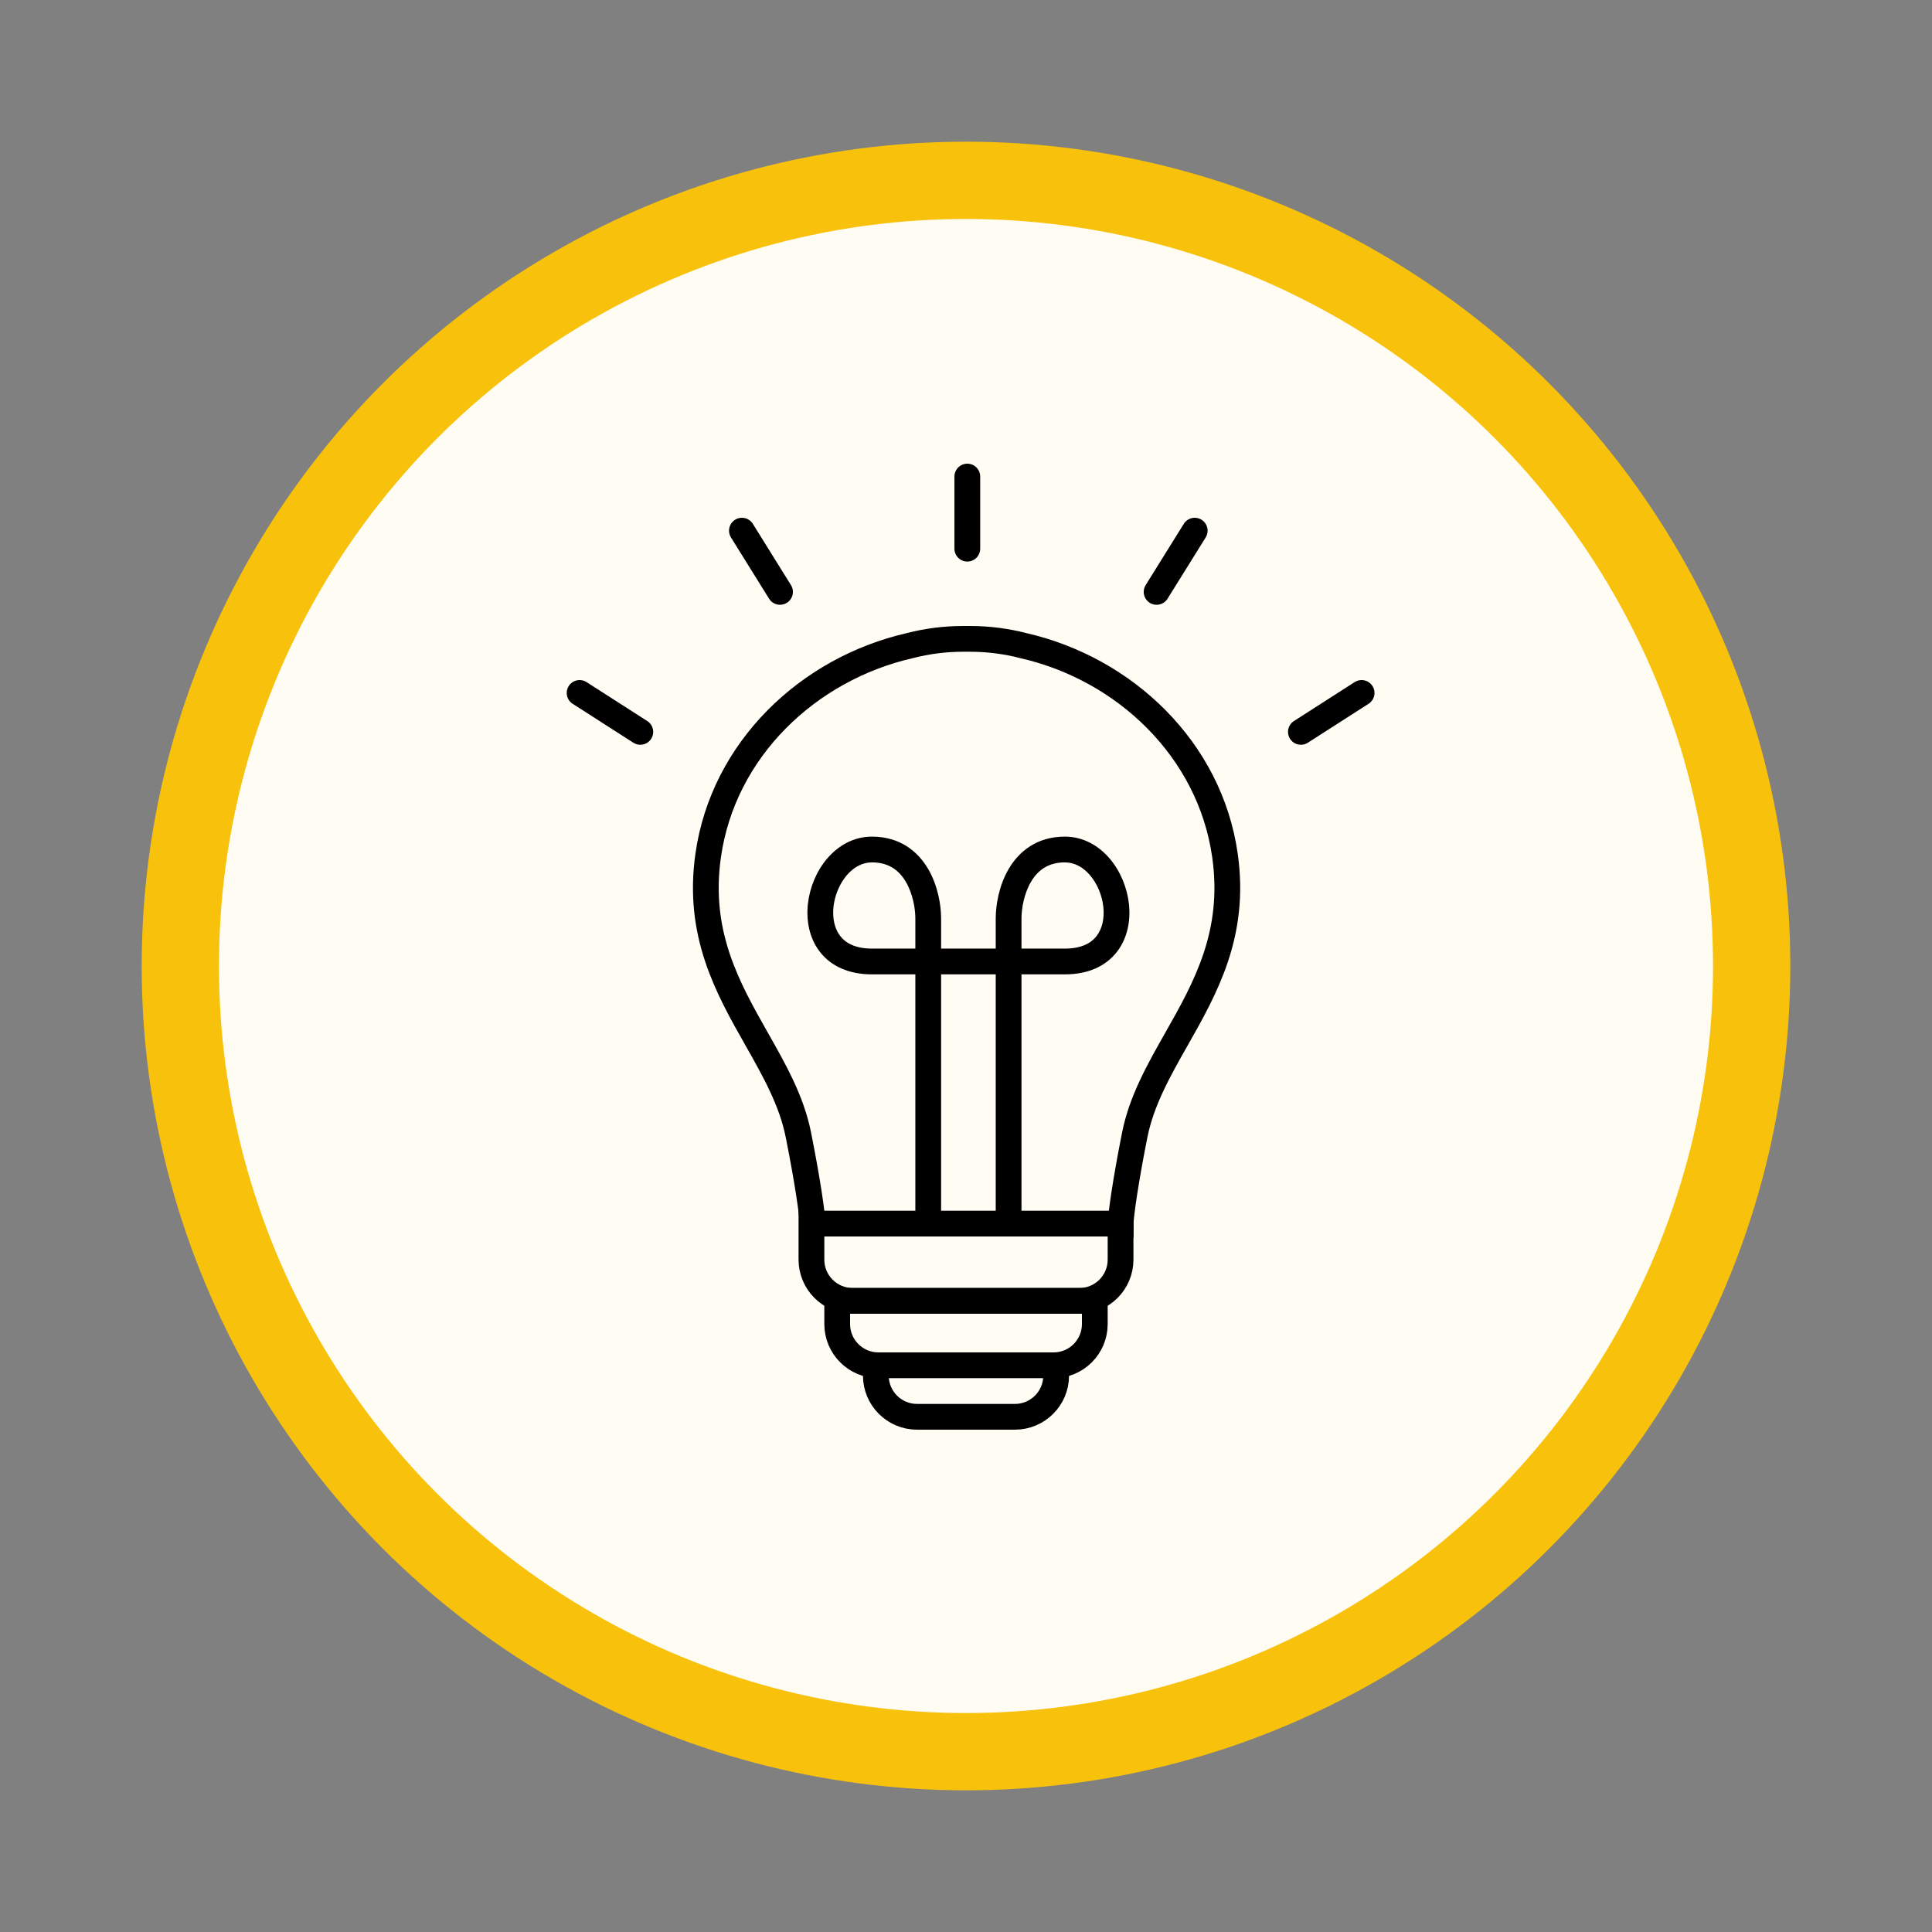 <svg width="150" height="150" viewBox="0 0 150 150" fill="none" xmlns="http://www.w3.org/2000/svg">
<rect x="0" y="0" width="150" height="150" fill="#808080" stroke="none"/>
<circle cx="75" cy="75" r="61" fill="#FFFCF3" stroke="#F8C10B" stroke-width="6"/>
<path d="M79.45 50.126C87.333 51.925 93.929 58.176 95.104 66.4C95.975 72.496 93.595 76.696 91.335 80.685C89.962 83.109 88.633 85.454 88.104 88.1C87.404 91.6 87.001 94.4 87.001 95.1H63.094C63.094 94.4 62.685 91.6 61.985 88.1C61.456 85.454 60.127 83.109 58.754 80.685C56.494 76.696 54.114 72.496 54.985 66.4C56.16 58.176 62.756 51.925 70.638 50.126C71.96 49.784 73.351 49.6 74.804 49.6C74.884 49.6 74.964 49.6 75.044 49.601C75.124 49.6 75.205 49.6 75.285 49.6C76.737 49.6 78.128 49.784 79.45 50.126Z" fill="#FFFCF3" stroke="black" stroke-width="2"/>
<path fill-rule="evenodd" clip-rule="evenodd" d="M67.697 64.955C66.247 64.955 65.05 65.682 64.214 66.666C63.383 67.644 62.861 68.922 62.724 70.195C62.587 71.466 62.826 72.833 63.66 73.905C64.517 75.007 65.888 75.649 67.697 75.649H67.726H67.756H67.785H67.814H67.843H67.872H67.901H67.93H67.959H67.988H68.017H68.046H68.074H68.103H68.132H68.16H68.189H68.218H68.246H68.275H68.303H68.332H68.36H68.388H68.417H68.445H68.473H68.501H68.53H68.558H68.586H68.614H68.642H68.67H68.698H68.726H68.754H68.781H68.809H68.837H68.865H68.892H68.92H68.947H68.975H69.002H69.03H69.057H69.085H69.112H69.139H69.166H69.194H69.221H69.248H69.275H69.302H69.329H69.356H69.383H69.41H69.437H69.464H69.491H69.517H69.544H69.571H69.597H69.624H69.65H69.677H69.703H69.73H69.756H69.782H69.809H69.835H69.861H69.888H69.914H69.94H69.966H69.992H70.018H70.044H70.07H70.096H70.121H70.147H70.173H70.198H70.224H70.25H70.275H70.301H70.326H70.352H70.377H70.403H70.428H70.453H70.478H70.504H70.529H70.554H70.579H70.604H70.629H70.654H70.679H70.704H70.729H70.754H70.778H70.803H70.828H70.852H70.877H70.901H70.926H70.95H70.975H70.999H71.023H71.048H71.067V94.044C71.067 94.597 71.514 95.044 72.067 95.044C72.619 95.044 73.067 94.597 73.067 94.044V75.649H73.081H73.102H73.122H73.142H73.162H73.183H73.203H73.223H73.243H73.263H73.283H73.303H73.316H73.322H73.323H73.328H73.334H73.34H73.343H73.347H73.353H73.359H73.362H73.366H73.373H73.379H73.382H73.386H73.392H73.399H73.402H73.406H73.413H73.42H73.421H73.427H73.434H73.441H73.441H73.448H73.455H73.46H73.462H73.469H73.477H73.48H73.484H73.492H73.499H73.499H73.507H73.514H73.519H73.522H73.529H73.537H73.538H73.545H73.553H73.558H73.561H73.569H73.577H73.577H73.585H73.593H73.596H73.601H73.609H73.615H73.617H73.626H73.634H73.635H73.642H73.651H73.654H73.659H73.668H73.673H73.676H73.685H73.692H73.694H73.703H73.711H73.711H73.72H73.729H73.73H73.738H73.747H73.749H73.756H73.765H73.767H73.774H73.784H73.786H73.793H73.802H73.805H73.812H73.821H73.824H73.83H73.84H73.842H73.85H73.859H73.861H73.869H73.879H73.879H73.888H73.898H73.898H73.908H73.916H73.918H73.928H73.935H73.938H73.948H73.953H73.958H73.968H73.972H73.978H73.989H73.99H73.999H74.008H74.009H74.02H74.026H74.03H74.041H74.044H74.051H74.062H74.063H74.073H74.081H74.083H74.094H74.099H74.105H74.116H74.117H74.127H74.135H74.138H74.149H74.152H74.16H74.17H74.171H74.182H74.188H74.193H74.205H74.206H74.216H74.224H74.227H74.239H74.241H74.25H74.259H74.262H74.273H74.276H74.285H74.294H74.296H74.308H74.311H74.32H74.329H74.332H74.344H74.346H74.356H74.364H74.368H74.379H74.381H74.392H74.398H74.404H74.415H74.416H74.428H74.432H74.44H74.45H74.453H74.465H74.466H74.477H74.484H74.49H74.501H74.502H74.515H74.517H74.527H74.534H74.54H74.551H74.553H74.566H74.568H74.578H74.585H74.591H74.601H74.604H74.617H74.618H74.63H74.635H74.643H74.651H74.656H74.668H74.669H74.682H74.684H74.696H74.701H74.709H74.717H74.722H74.733H74.736H74.749H74.749H74.762H74.766H74.776H74.782H74.79H74.798H74.803H74.814H74.817H74.83H74.831H74.844H74.846H74.858H74.862H74.872H74.878H74.886H74.894H74.9H74.909H74.914H74.925H74.928H74.941H74.942H74.956H74.957H74.97H74.972H74.984H74.988H74.999H75.003H75.013H75.019H75.027H75.034H75.042H75.05H75.056H75.065H75.071H75.08H75.085H75.096H75.1H75.111H75.115H75.126H75.129H75.141H75.144H75.156H75.159H75.171H75.174H75.186H75.189H75.201H75.204H75.216H75.219H75.231H75.234H75.245H75.249H75.26H75.264H75.275H75.279H75.289H75.294H75.304H75.31H75.318H75.325H75.333H75.34H75.347H75.356H75.362H75.371H75.376H75.387H75.39H75.402H75.404H75.418H75.419H75.433H75.434H75.447H75.449H75.461H75.465H75.475H75.481H75.489H75.497H75.503H75.513H75.517H75.529H75.53H75.544H75.545H75.558H75.561H75.572H75.577H75.585H75.593H75.599H75.609H75.612H75.625H75.626H75.639H75.641H75.653H75.658H75.666H75.674H75.679H75.691H75.692H75.706H75.707H75.719H75.724H75.732H75.74H75.745H75.757H75.758H75.771H75.773H75.784H75.79H75.796H75.807H75.809H75.822H75.823H75.835H75.84H75.847H75.857H75.86H75.872H75.874H75.885H75.891H75.897H75.908H75.91H75.922H75.925H75.934H75.942H75.947H75.959H75.96H75.971H75.977H75.983H75.994H75.995H76.007H76.011H76.019H76.028H76.031H76.043H76.046H76.055H76.063H76.066H76.078H76.081H76.09H76.098H76.101H76.113H76.116H76.124H76.133H76.136H76.147H76.151H76.159H76.169H76.17H76.181H76.187H76.192H76.204H76.204H76.215H76.222H76.226H76.237H76.24H76.248H76.258H76.259H76.27H76.276H76.281H76.291H76.294H76.302H76.312H76.313H76.323H76.33H76.334H76.344H76.348H76.355H76.365H76.367H76.376H76.385H76.386H76.396H76.403H76.406H76.417H76.421H76.427H76.437H76.44H76.447H76.457H76.458H76.467H76.477H76.477H76.486H76.495H76.496H76.506H76.514H76.516H76.525H76.532H76.535H76.544H76.551H76.554H76.563H76.57H76.573H76.582H76.589H76.591H76.6H76.607H76.609H76.618H76.626H76.628H76.637H76.645H76.645H76.654H76.663H76.664H76.672H76.681H76.683H76.69H76.698H76.702H76.707H76.715H76.721H76.724H76.732H76.74H76.741H76.749H76.757H76.759H76.766H76.774H76.778H76.782H76.79H76.798H76.798H76.806H76.814H76.817H76.822H76.83H76.836H76.838H76.845H76.853H76.856H76.861H76.868H76.875H76.876H76.883H76.891H76.895H76.898H76.905H76.912H76.914H76.92H76.927H76.934H76.934H76.941H76.948H76.953H76.955H76.962H76.969H76.973H76.975H76.982H76.989H76.993H76.996H77.002H77.009H77.012H77.015H77.022H77.028H77.032H77.034H77.041H77.047H77.052H77.053H77.059H77.072H77.092H77.112H77.132H77.152H77.172H77.192H77.212H77.232H77.253H77.273H77.293H77.308V94.044C77.308 94.597 77.756 95.044 78.308 95.044C78.86 95.044 79.308 94.597 79.308 94.044V75.649H79.327H79.351H79.376H79.4H79.424H79.449H79.473H79.498H79.522H79.547H79.572H79.596H79.621H79.646H79.671H79.696H79.721H79.746H79.77H79.796H79.821H79.846H79.871H79.896H79.921H79.947H79.972H79.997H80.023H80.048H80.074H80.099H80.125H80.15H80.176H80.202H80.228H80.253H80.279H80.305H80.331H80.357H80.383H80.409H80.435H80.461H80.487H80.513H80.54H80.566H80.592H80.618H80.645H80.671H80.698H80.724H80.751H80.777H80.804H80.831H80.857H80.884H80.911H80.938H80.965H80.992H81.018H81.045H81.072H81.1H81.127H81.154H81.181H81.208H81.235H81.263H81.29H81.317H81.345H81.372H81.4H81.427H81.455H81.483H81.51H81.538H81.566H81.593H81.621H81.649H81.677H81.705H81.733H81.761H81.789H81.817H81.845H81.873H81.901H81.93H81.958H81.986H82.015H82.043H82.072H82.1H82.128H82.157H82.186H82.214H82.243H82.272H82.3H82.329H82.358H82.387H82.416H82.445H82.474H82.503H82.532H82.561H82.59H82.619H82.648H82.677C84.487 75.649 85.858 75.007 86.715 73.905C87.548 72.833 87.788 71.466 87.651 70.195C87.514 68.922 86.991 67.644 86.161 66.666C85.324 65.682 84.128 64.955 82.677 64.955C80.511 64.955 79.12 66.094 78.32 67.455C77.55 68.763 77.308 70.289 77.308 71.305V73.649H77.293H77.273H77.253H77.232H77.212H77.192H77.172H77.152H77.132H77.112H77.092H77.072H77.059H77.053H77.052H77.047H77.041H77.034H77.032H77.028H77.022H77.015H77.012H77.009H77.002H76.996H76.993H76.989H76.982H76.975H76.973H76.969H76.962H76.955H76.953H76.948H76.941H76.934H76.934H76.927H76.92H76.914H76.912H76.905H76.898H76.895H76.891H76.883H76.876H76.875H76.868H76.861H76.856H76.853H76.845H76.838H76.836H76.83H76.822H76.817H76.814H76.806H76.798H76.798H76.79H76.782H76.778H76.774H76.766H76.759H76.757H76.749H76.741H76.74H76.732H76.724H76.721H76.715H76.707H76.702H76.698H76.69H76.683H76.681H76.672H76.664H76.663H76.654H76.645H76.645H76.637H76.628H76.626H76.618H76.609H76.607H76.6H76.591H76.589H76.582H76.573H76.57H76.563H76.554H76.551H76.544H76.535H76.532H76.525H76.516H76.514H76.506H76.496H76.495H76.486H76.477H76.477H76.467H76.458H76.457H76.447H76.44H76.437H76.427H76.421H76.417H76.406H76.403H76.396H76.386H76.385H76.376H76.367H76.365H76.355H76.348H76.344H76.334H76.33H76.323H76.313H76.312H76.302H76.294H76.291H76.281H76.276H76.27H76.259H76.258H76.248H76.24H76.237H76.226H76.222H76.215H76.204H76.204H76.192H76.187H76.181H76.17H76.169H76.159H76.151H76.147H76.136H76.133H76.124H76.116H76.113H76.101H76.098H76.09H76.081H76.078H76.066H76.063H76.055H76.046H76.043H76.031H76.028H76.019H76.011H76.007H75.995H75.994H75.983H75.977H75.971H75.96H75.959H75.947H75.942H75.934H75.925H75.922H75.91H75.908H75.897H75.891H75.885H75.874H75.872H75.86H75.857H75.847H75.84H75.835H75.823H75.822H75.809H75.807H75.796H75.79H75.784H75.773H75.771H75.758H75.757H75.745H75.74H75.732H75.724H75.719H75.707H75.706H75.692H75.691H75.679H75.674H75.666H75.658H75.653H75.641H75.639H75.626H75.625H75.612H75.609H75.599H75.593H75.585H75.577H75.572H75.561H75.558H75.545H75.544H75.53H75.529H75.517H75.513H75.503H75.497H75.489H75.481H75.475H75.465H75.461H75.449H75.447H75.434H75.433H75.419H75.418H75.404H75.402H75.39H75.387H75.376H75.371H75.362H75.356H75.347H75.34H75.333H75.325H75.318H75.31H75.304H75.294H75.289H75.279H75.275H75.264H75.26H75.249H75.245H75.234H75.231H75.219H75.216H75.204H75.201H75.189H75.186H75.174H75.171H75.159H75.156H75.144H75.141H75.129H75.126H75.115H75.111H75.1H75.096H75.085H75.08H75.071H75.065H75.056H75.05H75.042H75.034H75.027H75.019H75.013H75.003H74.999H74.988H74.984H74.972H74.97H74.957H74.956H74.942H74.941H74.928H74.925H74.914H74.909H74.9H74.894H74.886H74.878H74.872H74.862H74.858H74.846H74.844H74.831H74.83H74.817H74.814H74.803H74.798H74.79H74.782H74.776H74.766H74.762H74.749H74.749H74.736H74.733H74.722H74.717H74.709H74.701H74.696H74.684H74.682H74.669H74.668H74.656H74.651H74.643H74.635H74.63H74.618H74.617H74.604H74.601H74.591H74.585H74.578H74.568H74.566H74.553H74.551H74.54H74.534H74.527H74.517H74.515H74.502H74.501H74.49H74.484H74.477H74.466H74.465H74.453H74.45H74.44H74.432H74.428H74.416H74.415H74.404H74.398H74.392H74.381H74.379H74.368H74.364H74.356H74.346H74.344H74.332H74.329H74.32H74.311H74.308H74.296H74.294H74.285H74.276H74.273H74.262H74.259H74.25H74.241H74.239H74.227H74.224H74.216H74.206H74.205H74.193H74.188H74.182H74.171H74.17H74.16H74.152H74.149H74.138H74.135H74.127H74.117H74.116H74.105H74.099H74.094H74.083H74.081H74.073H74.063H74.062H74.051H74.044H74.041H74.03H74.026H74.02H74.009H74.008H73.999H73.99H73.989H73.978H73.972H73.968H73.958H73.953H73.948H73.938H73.935H73.928H73.918H73.916H73.908H73.898H73.898H73.888H73.879H73.879H73.869H73.861H73.859H73.85H73.842H73.84H73.83H73.824H73.821H73.812H73.805H73.802H73.793H73.786H73.784H73.774H73.767H73.765H73.756H73.749H73.747H73.738H73.73H73.729H73.72H73.711H73.711H73.703H73.694H73.692H73.685H73.676H73.673H73.668H73.659H73.654H73.651H73.642H73.635H73.634H73.626H73.617H73.615H73.609H73.601H73.596H73.593H73.585H73.577H73.577H73.569H73.561H73.558H73.553H73.545H73.538H73.537H73.529H73.522H73.519H73.514H73.507H73.499H73.499H73.492H73.484H73.48H73.477H73.469H73.462H73.46H73.455H73.448H73.441H73.441H73.434H73.427H73.421H73.42H73.413H73.406H73.402H73.399H73.392H73.386H73.382H73.379H73.373H73.366H73.362H73.359H73.353H73.347H73.343H73.34H73.334H73.328H73.323H73.322H73.316H73.303H73.283H73.263H73.243H73.223H73.203H73.183H73.162H73.142H73.122H73.102H73.081H73.067V71.305C73.067 70.289 72.824 68.763 72.055 67.455C71.255 66.094 69.864 64.955 67.697 64.955ZM71.067 71.305V73.649H71.048H71.023H70.999H70.975H70.95H70.926H70.901H70.877H70.852H70.828H70.803H70.778H70.754H70.729H70.704H70.679H70.654H70.629H70.604H70.579H70.554H70.529H70.504H70.478H70.453H70.428H70.403H70.377H70.352H70.326H70.301H70.275H70.25H70.224H70.198H70.173H70.147H70.121H70.096H70.07H70.044H70.018H69.992H69.966H69.94H69.914H69.888H69.861H69.835H69.809H69.782H69.756H69.73H69.703H69.677H69.65H69.624H69.597H69.571H69.544H69.517H69.491H69.464H69.437H69.41H69.383H69.356H69.329H69.302H69.275H69.248H69.221H69.194H69.166H69.139H69.112H69.085H69.057H69.03H69.002H68.975H68.947H68.92H68.892H68.865H68.837H68.809H68.781H68.754H68.726H68.698H68.67H68.642H68.614H68.586H68.558H68.53H68.501H68.473H68.445H68.417H68.388H68.36H68.332H68.303H68.275H68.246H68.218H68.189H68.16H68.132H68.103H68.074H68.046H68.017H67.988H67.959H67.93H67.901H67.872H67.843H67.814H67.785H67.756H67.726H67.697C66.386 73.649 65.65 73.205 65.239 72.677C64.804 72.118 64.615 71.312 64.712 70.409C64.809 69.509 65.184 68.614 65.738 67.961C66.287 67.315 66.963 66.955 67.697 66.955C69.026 66.955 69.82 67.599 70.331 68.468C70.872 69.389 71.067 70.538 71.067 71.305ZM79.308 71.305V73.649H79.327H79.351H79.376H79.4H79.424H79.449H79.473H79.498H79.522H79.547H79.572H79.596H79.621H79.646H79.671H79.696H79.721H79.746H79.77H79.796H79.821H79.846H79.871H79.896H79.921H79.947H79.972H79.997H80.023H80.048H80.074H80.099H80.125H80.15H80.176H80.202H80.228H80.253H80.279H80.305H80.331H80.357H80.383H80.409H80.435H80.461H80.487H80.513H80.54H80.566H80.592H80.618H80.645H80.671H80.698H80.724H80.751H80.777H80.804H80.831H80.857H80.884H80.911H80.938H80.965H80.992H81.018H81.045H81.072H81.1H81.127H81.154H81.181H81.208H81.235H81.263H81.29H81.317H81.345H81.372H81.4H81.427H81.455H81.483H81.51H81.538H81.566H81.593H81.621H81.649H81.677H81.705H81.733H81.761H81.789H81.817H81.845H81.873H81.901H81.93H81.958H81.986H82.015H82.043H82.072H82.1H82.128H82.157H82.186H82.214H82.243H82.272H82.3H82.329H82.358H82.387H82.416H82.445H82.474H82.503H82.532H82.561H82.59H82.619H82.648H82.677C83.989 73.649 84.725 73.205 85.136 72.677C85.57 72.118 85.76 71.312 85.663 70.409C85.566 69.509 85.191 68.614 84.636 67.961C84.088 67.315 83.412 66.955 82.677 66.955C81.349 66.955 80.555 67.599 80.044 68.468C79.503 69.389 79.308 70.538 79.308 71.305Z" fill="black"/>
<path d="M63 95H87V97.8C87 99.567 85.567 101 83.8 101H66.2C64.433 101 63 99.567 63 97.8V95Z" fill="#FFFCF3" stroke="black" stroke-width="2"/>
<path d="M65 101H85V102.8C85 104.567 83.567 106 81.8 106H68.2C66.433 106 65 104.567 65 102.8V101Z" fill="#FFFCF3" stroke="black" stroke-width="2"/>
<path d="M68 106H82V106.8C82 108.567 80.567 110 78.8 110H71.2C69.433 110 68 108.567 68 106.8V106Z" fill="#FFFCF3" stroke="black" stroke-width="2"/>
<path d="M75.102 37V42.6" stroke="black" stroke-width="2" stroke-linecap="round"/>
<path d="M92.758 41.2L89.799 45.955" stroke="black" stroke-width="2" stroke-linecap="round"/>
<path d="M105.715 53.8L101.001 56.823" stroke="black" stroke-width="2" stroke-linecap="round"/>
<path d="M45 53.8L49.714 56.823" stroke="black" stroke-width="2" stroke-linecap="round"/>
<path d="M57.602 41.2L60.56 45.955" stroke="black" stroke-width="2" stroke-linecap="round"/>
</svg>

